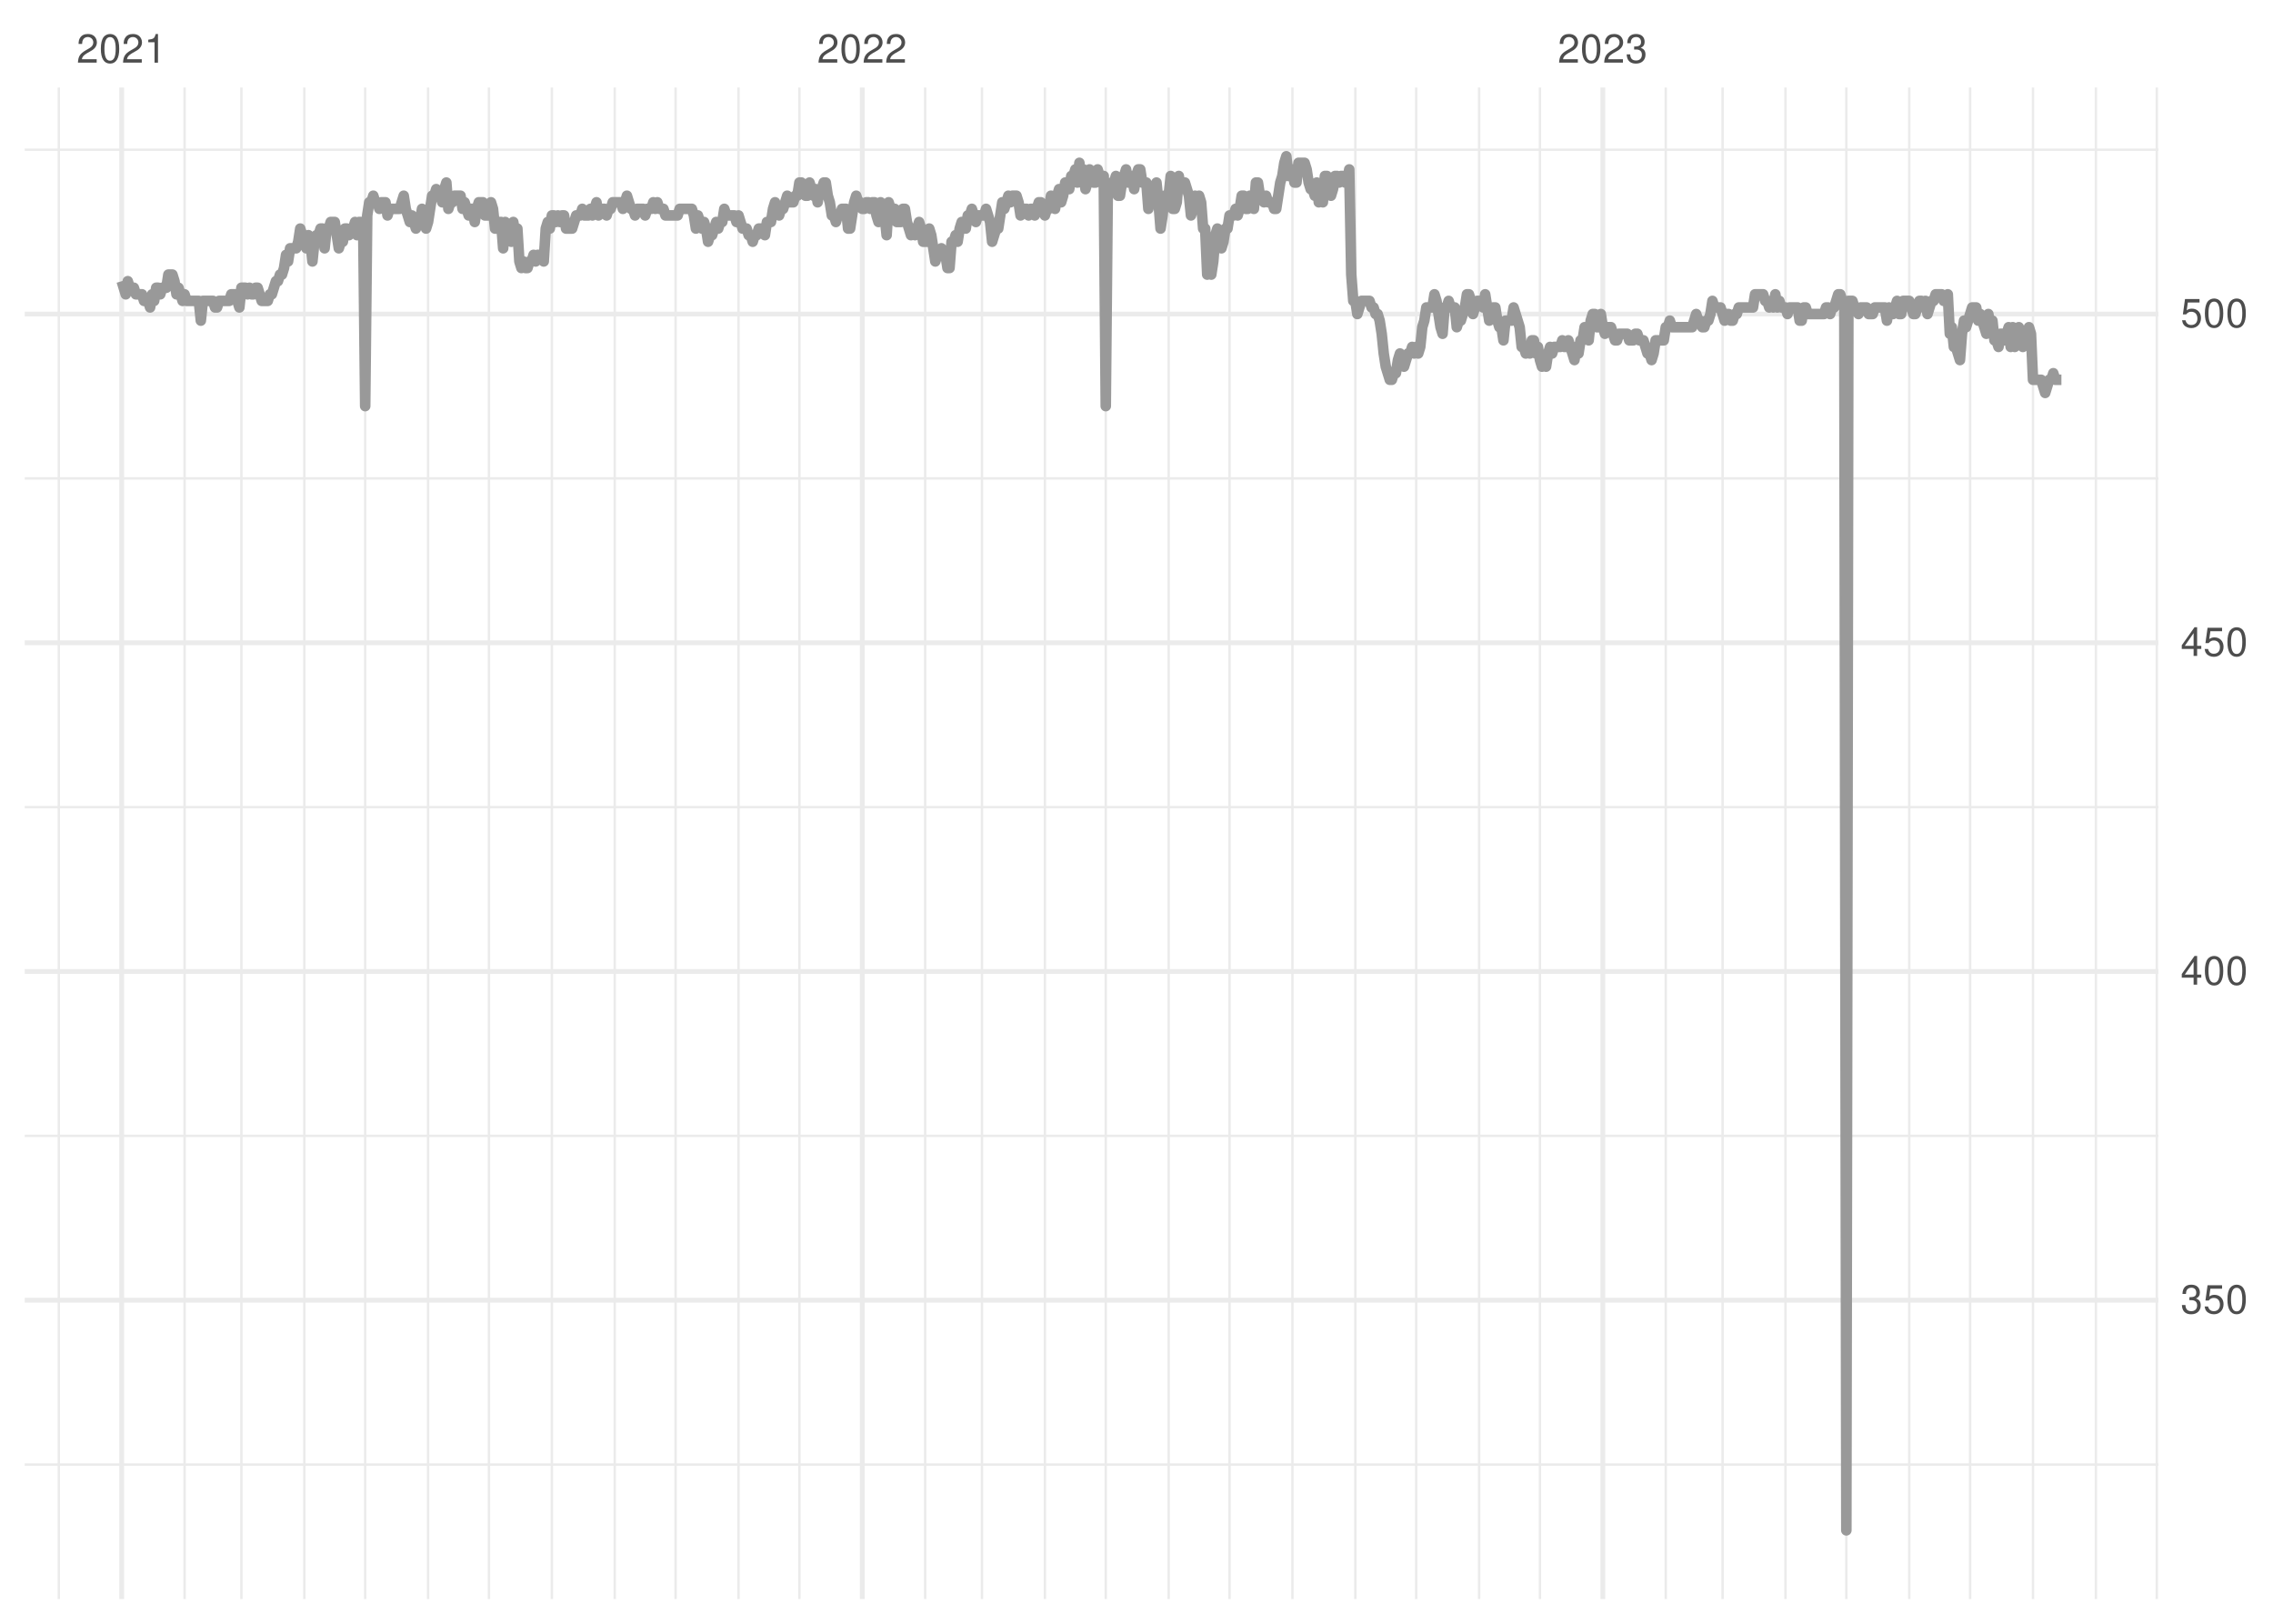<?xml version="1.0" encoding="UTF-8"?>
<svg xmlns="http://www.w3.org/2000/svg" xmlns:xlink="http://www.w3.org/1999/xlink" width="504pt" height="360pt" viewBox="0 0 504 360" version="1.1">
<defs>
<g>
<symbol overflow="visible" id="glyph0-0">
<path style="stroke:none;" d=""/>
</symbol>
<symbol overflow="visible" id="glyph0-1">
<path style="stroke:none;" d="M 4.453 -0.766 L 1.172 -0.766 C 1.25 -1.297 1.531 -1.625 2.297 -2.094 L 3.172 -2.594 C 4.047 -3.062 4.5 -3.719 4.5 -4.5 C 4.5 -5.031 4.281 -5.531 3.922 -5.875 C 3.547 -6.203 3.094 -6.359 2.5 -6.359 C 1.703 -6.359 1.125 -6.078 0.781 -5.531 C 0.547 -5.203 0.453 -4.797 0.438 -4.156 L 1.219 -4.156 C 1.234 -4.594 1.297 -4.844 1.406 -5.062 C 1.594 -5.438 2 -5.688 2.469 -5.688 C 3.172 -5.688 3.703 -5.172 3.703 -4.484 C 3.703 -3.969 3.406 -3.531 2.859 -3.219 L 2.047 -2.75 C 0.75 -2 0.375 -1.406 0.297 -0.016 L 4.453 -0.016 Z M 4.453 -0.766 "/>
</symbol>
<symbol overflow="visible" id="glyph0-2">
<path style="stroke:none;" d="M 2.422 -6.359 C 1.844 -6.359 1.312 -6.094 0.984 -5.672 C 0.578 -5.109 0.375 -4.25 0.375 -3.078 C 0.375 -0.938 1.078 0.203 2.422 0.203 C 3.734 0.203 4.453 -0.938 4.453 -3.031 C 4.453 -4.25 4.266 -5.078 3.859 -5.672 C 3.531 -6.109 3.016 -6.359 2.422 -6.359 Z M 2.422 -5.672 C 3.25 -5.672 3.672 -4.828 3.672 -3.094 C 3.672 -1.281 3.266 -0.438 2.406 -0.438 C 1.578 -0.438 1.172 -1.312 1.172 -3.062 C 1.172 -4.828 1.578 -5.672 2.422 -5.672 Z M 2.422 -5.672 "/>
</symbol>
<symbol overflow="visible" id="glyph0-3">
<path style="stroke:none;" d="M 2.281 -4.531 L 2.281 0 L 3.047 0 L 3.047 -6.359 L 2.547 -6.359 C 2.266 -5.391 2.094 -5.25 0.891 -5.094 L 0.891 -4.531 Z M 2.281 -4.531 "/>
</symbol>
<symbol overflow="visible" id="glyph0-4">
<path style="stroke:none;" d="M 1.938 -2.922 L 2.359 -2.922 C 3.203 -2.922 3.656 -2.531 3.656 -1.766 C 3.656 -0.969 3.172 -0.484 2.375 -0.484 C 1.516 -0.484 1.109 -0.922 1.062 -1.844 L 0.281 -1.844 C 0.312 -1.344 0.406 -1 0.547 -0.719 C 0.875 -0.109 1.484 0.203 2.344 0.203 C 3.625 0.203 4.453 -0.578 4.453 -1.781 C 4.453 -2.594 4.141 -3.031 3.391 -3.297 C 3.969 -3.531 4.266 -3.969 4.266 -4.609 C 4.266 -5.703 3.547 -6.359 2.359 -6.359 C 1.109 -6.359 0.438 -5.656 0.406 -4.312 L 1.188 -4.312 C 1.203 -4.703 1.234 -4.922 1.328 -5.109 C 1.5 -5.469 1.891 -5.688 2.375 -5.688 C 3.062 -5.688 3.469 -5.266 3.469 -4.578 C 3.469 -4.141 3.312 -3.859 2.969 -3.719 C 2.766 -3.625 2.484 -3.594 1.938 -3.578 Z M 1.938 -2.922 "/>
</symbol>
<symbol overflow="visible" id="glyph0-5">
<path style="stroke:none;" d="M 4.188 -6.234 L 0.969 -6.234 L 0.5 -2.844 L 1.219 -2.844 C 1.578 -3.266 1.875 -3.422 2.359 -3.422 C 3.203 -3.422 3.719 -2.844 3.719 -1.922 C 3.719 -1.031 3.203 -0.484 2.359 -0.484 C 1.688 -0.484 1.266 -0.828 1.078 -1.531 L 0.312 -1.531 C 0.406 -1.016 0.5 -0.781 0.688 -0.547 C 1.031 -0.078 1.672 0.203 2.375 0.203 C 3.641 0.203 4.516 -0.719 4.516 -2.031 C 4.516 -3.266 3.688 -4.109 2.5 -4.109 C 2.062 -4.109 1.703 -4 1.344 -3.734 L 1.594 -5.469 L 4.188 -5.469 Z M 4.188 -6.234 "/>
</symbol>
<symbol overflow="visible" id="glyph0-6">
<path style="stroke:none;" d="M 2.875 -1.547 L 2.875 0 L 3.656 0 L 3.656 -1.547 L 4.578 -1.547 L 4.578 -2.234 L 3.656 -2.234 L 3.656 -6.359 L 3.078 -6.359 L 0.25 -2.359 L 0.25 -1.547 Z M 2.875 -2.234 L 0.922 -2.234 L 2.875 -5.047 Z M 2.875 -2.234 "/>
</symbol>
</g>
<clipPath id="clip1">
  <path d="M 5.48 324 L 478.59 324 L 478.59 325 L 5.48 325 Z M 5.48 324 "/>
</clipPath>
<clipPath id="clip2">
  <path d="M 5.48 251 L 478.59 251 L 478.59 253 L 5.48 253 Z M 5.48 251 "/>
</clipPath>
<clipPath id="clip3">
  <path d="M 5.48 178 L 478.59 178 L 478.59 180 L 5.48 180 Z M 5.48 178 "/>
</clipPath>
<clipPath id="clip4">
  <path d="M 5.48 105 L 478.59 105 L 478.59 107 L 5.48 107 Z M 5.48 105 "/>
</clipPath>
<clipPath id="clip5">
  <path d="M 5.48 32 L 478.59 32 L 478.59 34 L 5.48 34 Z M 5.48 32 "/>
</clipPath>
<clipPath id="clip6">
  <path d="M 12 19.41 L 14 19.41 L 14 354.52 L 12 354.52 Z M 12 19.41 "/>
</clipPath>
<clipPath id="clip7">
  <path d="M 40 19.41 L 42 19.41 L 42 354.52 L 40 354.52 Z M 40 19.41 "/>
</clipPath>
<clipPath id="clip8">
  <path d="M 53 19.41 L 54 19.41 L 54 354.52 L 53 354.52 Z M 53 19.41 "/>
</clipPath>
<clipPath id="clip9">
  <path d="M 67 19.41 L 68 19.41 L 68 354.52 L 67 354.52 Z M 67 19.41 "/>
</clipPath>
<clipPath id="clip10">
  <path d="M 80 19.41 L 82 19.41 L 82 354.52 L 80 354.52 Z M 80 19.41 "/>
</clipPath>
<clipPath id="clip11">
  <path d="M 94 19.41 L 96 19.41 L 96 354.52 L 94 354.52 Z M 94 19.41 "/>
</clipPath>
<clipPath id="clip12">
  <path d="M 108 19.41 L 109 19.41 L 109 354.52 L 108 354.52 Z M 108 19.41 "/>
</clipPath>
<clipPath id="clip13">
  <path d="M 122 19.41 L 123 19.41 L 123 354.52 L 122 354.52 Z M 122 19.41 "/>
</clipPath>
<clipPath id="clip14">
  <path d="M 136 19.41 L 137 19.41 L 137 354.52 L 136 354.52 Z M 136 19.41 "/>
</clipPath>
<clipPath id="clip15">
  <path d="M 149 19.41 L 151 19.41 L 151 354.52 L 149 354.52 Z M 149 19.41 "/>
</clipPath>
<clipPath id="clip16">
  <path d="M 163 19.41 L 165 19.41 L 165 354.52 L 163 354.52 Z M 163 19.41 "/>
</clipPath>
<clipPath id="clip17">
  <path d="M 176 19.41 L 178 19.41 L 178 354.52 L 176 354.52 Z M 176 19.41 "/>
</clipPath>
<clipPath id="clip18">
  <path d="M 204 19.41 L 206 19.41 L 206 354.52 L 204 354.52 Z M 204 19.41 "/>
</clipPath>
<clipPath id="clip19">
  <path d="M 217 19.41 L 219 19.41 L 219 354.52 L 217 354.52 Z M 217 19.41 "/>
</clipPath>
<clipPath id="clip20">
  <path d="M 231 19.41 L 232 19.41 L 232 354.52 L 231 354.52 Z M 231 19.41 "/>
</clipPath>
<clipPath id="clip21">
  <path d="M 244 19.41 L 246 19.41 L 246 354.52 L 244 354.52 Z M 244 19.41 "/>
</clipPath>
<clipPath id="clip22">
  <path d="M 258 19.41 L 260 19.41 L 260 354.52 L 258 354.52 Z M 258 19.41 "/>
</clipPath>
<clipPath id="clip23">
  <path d="M 272 19.41 L 273 19.41 L 273 354.52 L 272 354.52 Z M 272 19.41 "/>
</clipPath>
<clipPath id="clip24">
  <path d="M 286 19.41 L 287 19.41 L 287 354.52 L 286 354.52 Z M 286 19.41 "/>
</clipPath>
<clipPath id="clip25">
  <path d="M 300 19.41 L 301 19.41 L 301 354.52 L 300 354.52 Z M 300 19.41 "/>
</clipPath>
<clipPath id="clip26">
  <path d="M 313 19.41 L 315 19.41 L 315 354.52 L 313 354.52 Z M 313 19.41 "/>
</clipPath>
<clipPath id="clip27">
  <path d="M 327 19.41 L 329 19.41 L 329 354.52 L 327 354.52 Z M 327 19.41 "/>
</clipPath>
<clipPath id="clip28">
  <path d="M 341 19.41 L 342 19.41 L 342 354.52 L 341 354.52 Z M 341 19.41 "/>
</clipPath>
<clipPath id="clip29">
  <path d="M 369 19.41 L 370 19.41 L 370 354.52 L 369 354.52 Z M 369 19.41 "/>
</clipPath>
<clipPath id="clip30">
  <path d="M 381 19.41 L 383 19.41 L 383 354.52 L 381 354.52 Z M 381 19.41 "/>
</clipPath>
<clipPath id="clip31">
  <path d="M 395 19.41 L 397 19.41 L 397 354.52 L 395 354.52 Z M 395 19.41 "/>
</clipPath>
<clipPath id="clip32">
  <path d="M 409 19.41 L 410 19.41 L 410 354.52 L 409 354.52 Z M 409 19.41 "/>
</clipPath>
<clipPath id="clip33">
  <path d="M 423 19.41 L 424 19.41 L 424 354.52 L 423 354.52 Z M 423 19.41 "/>
</clipPath>
<clipPath id="clip34">
  <path d="M 436 19.41 L 438 19.41 L 438 354.52 L 436 354.52 Z M 436 19.41 "/>
</clipPath>
<clipPath id="clip35">
  <path d="M 450 19.41 L 452 19.41 L 452 354.52 L 450 354.52 Z M 450 19.41 "/>
</clipPath>
<clipPath id="clip36">
  <path d="M 464 19.41 L 465 19.41 L 465 354.52 L 464 354.52 Z M 464 19.41 "/>
</clipPath>
<clipPath id="clip37">
  <path d="M 477 19.41 L 478.59 19.41 L 478.59 354.52 L 477 354.52 Z M 477 19.41 "/>
</clipPath>
<clipPath id="clip38">
  <path d="M 5.48 287 L 478.59 287 L 478.59 289 L 5.48 289 Z M 5.48 287 "/>
</clipPath>
<clipPath id="clip39">
  <path d="M 5.48 214 L 478.59 214 L 478.59 216 L 5.48 216 Z M 5.48 214 "/>
</clipPath>
<clipPath id="clip40">
  <path d="M 5.48 141 L 478.59 141 L 478.59 144 L 5.48 144 Z M 5.48 141 "/>
</clipPath>
<clipPath id="clip41">
  <path d="M 5.48 69 L 478.59 69 L 478.59 71 L 5.48 71 Z M 5.48 69 "/>
</clipPath>
<clipPath id="clip42">
  <path d="M 26 19.41 L 28 19.41 L 28 354.52 L 26 354.52 Z M 26 19.41 "/>
</clipPath>
<clipPath id="clip43">
  <path d="M 190 19.41 L 192 19.41 L 192 354.52 L 190 354.52 Z M 190 19.41 "/>
</clipPath>
<clipPath id="clip44">
  <path d="M 354 19.41 L 356 19.41 L 356 354.52 L 354 354.52 Z M 354 19.41 "/>
</clipPath>
</defs>
<g id="surface11">
<rect x="0" y="0" width="504" height="360" style="fill:rgb(100%,100%,100%);fill-opacity:1;stroke:none;"/>
<g clip-path="url(#clip1)" clip-rule="nonzero">
<path style="fill:none;stroke-width:0.533;stroke-linecap:butt;stroke-linejoin:round;stroke:rgb(92.157%,92.157%,92.157%);stroke-opacity:1;stroke-miterlimit:10;" d="M 5.48 324.711 L 478.59 324.711 "/>
</g>
<g clip-path="url(#clip2)" clip-rule="nonzero">
<path style="fill:none;stroke-width:0.533;stroke-linecap:butt;stroke-linejoin:round;stroke:rgb(92.157%,92.157%,92.157%);stroke-opacity:1;stroke-miterlimit:10;" d="M 5.48 251.832 L 478.59 251.832 "/>
</g>
<g clip-path="url(#clip3)" clip-rule="nonzero">
<path style="fill:none;stroke-width:0.533;stroke-linecap:butt;stroke-linejoin:round;stroke:rgb(92.157%,92.157%,92.157%);stroke-opacity:1;stroke-miterlimit:10;" d="M 5.48 178.949 L 478.59 178.949 "/>
</g>
<g clip-path="url(#clip4)" clip-rule="nonzero">
<path style="fill:none;stroke-width:0.533;stroke-linecap:butt;stroke-linejoin:round;stroke:rgb(92.157%,92.157%,92.157%);stroke-opacity:1;stroke-miterlimit:10;" d="M 5.48 106.066 L 478.59 106.066 "/>
</g>
<g clip-path="url(#clip5)" clip-rule="nonzero">
<path style="fill:none;stroke-width:0.533;stroke-linecap:butt;stroke-linejoin:round;stroke:rgb(92.157%,92.157%,92.157%);stroke-opacity:1;stroke-miterlimit:10;" d="M 5.48 33.188 L 478.59 33.188 "/>
</g>
<g clip-path="url(#clip6)" clip-rule="nonzero">
<path style="fill:none;stroke-width:0.533;stroke-linecap:butt;stroke-linejoin:round;stroke:rgb(92.157%,92.157%,92.157%);stroke-opacity:1;stroke-miterlimit:10;" d="M 13.039 354.52 L 13.039 19.41 "/>
</g>
<g clip-path="url(#clip7)" clip-rule="nonzero">
<path style="fill:none;stroke-width:0.533;stroke-linecap:butt;stroke-linejoin:round;stroke:rgb(92.157%,92.157%,92.157%);stroke-opacity:1;stroke-miterlimit:10;" d="M 40.93 354.52 L 40.93 19.41 "/>
</g>
<g clip-path="url(#clip8)" clip-rule="nonzero">
<path style="fill:none;stroke-width:0.533;stroke-linecap:butt;stroke-linejoin:round;stroke:rgb(92.157%,92.157%,92.157%);stroke-opacity:1;stroke-miterlimit:10;" d="M 53.527 354.52 L 53.527 19.41 "/>
</g>
<g clip-path="url(#clip9)" clip-rule="nonzero">
<path style="fill:none;stroke-width:0.533;stroke-linecap:butt;stroke-linejoin:round;stroke:rgb(92.157%,92.157%,92.157%);stroke-opacity:1;stroke-miterlimit:10;" d="M 67.477 354.52 L 67.477 19.41 "/>
</g>
<g clip-path="url(#clip10)" clip-rule="nonzero">
<path style="fill:none;stroke-width:0.533;stroke-linecap:butt;stroke-linejoin:round;stroke:rgb(92.157%,92.157%,92.157%);stroke-opacity:1;stroke-miterlimit:10;" d="M 80.973 354.52 L 80.973 19.41 "/>
</g>
<g clip-path="url(#clip11)" clip-rule="nonzero">
<path style="fill:none;stroke-width:0.533;stroke-linecap:butt;stroke-linejoin:round;stroke:rgb(92.157%,92.157%,92.157%);stroke-opacity:1;stroke-miterlimit:10;" d="M 94.918 354.52 L 94.918 19.41 "/>
</g>
<g clip-path="url(#clip12)" clip-rule="nonzero">
<path style="fill:none;stroke-width:0.533;stroke-linecap:butt;stroke-linejoin:round;stroke:rgb(92.157%,92.157%,92.157%);stroke-opacity:1;stroke-miterlimit:10;" d="M 108.414 354.52 L 108.414 19.41 "/>
</g>
<g clip-path="url(#clip13)" clip-rule="nonzero">
<path style="fill:none;stroke-width:0.533;stroke-linecap:butt;stroke-linejoin:round;stroke:rgb(92.157%,92.157%,92.157%);stroke-opacity:1;stroke-miterlimit:10;" d="M 122.363 354.52 L 122.363 19.41 "/>
</g>
<g clip-path="url(#clip14)" clip-rule="nonzero">
<path style="fill:none;stroke-width:0.533;stroke-linecap:butt;stroke-linejoin:round;stroke:rgb(92.157%,92.157%,92.157%);stroke-opacity:1;stroke-miterlimit:10;" d="M 136.309 354.52 L 136.309 19.41 "/>
</g>
<g clip-path="url(#clip15)" clip-rule="nonzero">
<path style="fill:none;stroke-width:0.533;stroke-linecap:butt;stroke-linejoin:round;stroke:rgb(92.157%,92.157%,92.157%);stroke-opacity:1;stroke-miterlimit:10;" d="M 149.805 354.52 L 149.805 19.41 "/>
</g>
<g clip-path="url(#clip16)" clip-rule="nonzero">
<path style="fill:none;stroke-width:0.533;stroke-linecap:butt;stroke-linejoin:round;stroke:rgb(92.157%,92.157%,92.157%);stroke-opacity:1;stroke-miterlimit:10;" d="M 163.754 354.52 L 163.754 19.41 "/>
</g>
<g clip-path="url(#clip17)" clip-rule="nonzero">
<path style="fill:none;stroke-width:0.533;stroke-linecap:butt;stroke-linejoin:round;stroke:rgb(92.157%,92.157%,92.157%);stroke-opacity:1;stroke-miterlimit:10;" d="M 177.25 354.52 L 177.25 19.41 "/>
</g>
<g clip-path="url(#clip18)" clip-rule="nonzero">
<path style="fill:none;stroke-width:0.533;stroke-linecap:butt;stroke-linejoin:round;stroke:rgb(92.157%,92.157%,92.157%);stroke-opacity:1;stroke-miterlimit:10;" d="M 205.145 354.52 L 205.145 19.41 "/>
</g>
<g clip-path="url(#clip19)" clip-rule="nonzero">
<path style="fill:none;stroke-width:0.533;stroke-linecap:butt;stroke-linejoin:round;stroke:rgb(92.157%,92.157%,92.157%);stroke-opacity:1;stroke-miterlimit:10;" d="M 217.738 354.52 L 217.738 19.41 "/>
</g>
<g clip-path="url(#clip20)" clip-rule="nonzero">
<path style="fill:none;stroke-width:0.533;stroke-linecap:butt;stroke-linejoin:round;stroke:rgb(92.157%,92.157%,92.157%);stroke-opacity:1;stroke-miterlimit:10;" d="M 231.688 354.52 L 231.688 19.41 "/>
</g>
<g clip-path="url(#clip21)" clip-rule="nonzero">
<path style="fill:none;stroke-width:0.533;stroke-linecap:butt;stroke-linejoin:round;stroke:rgb(92.157%,92.157%,92.157%);stroke-opacity:1;stroke-miterlimit:10;" d="M 245.184 354.52 L 245.184 19.41 "/>
</g>
<g clip-path="url(#clip22)" clip-rule="nonzero">
<path style="fill:none;stroke-width:0.533;stroke-linecap:butt;stroke-linejoin:round;stroke:rgb(92.157%,92.157%,92.157%);stroke-opacity:1;stroke-miterlimit:10;" d="M 259.129 354.52 L 259.129 19.41 "/>
</g>
<g clip-path="url(#clip23)" clip-rule="nonzero">
<path style="fill:none;stroke-width:0.533;stroke-linecap:butt;stroke-linejoin:round;stroke:rgb(92.157%,92.157%,92.157%);stroke-opacity:1;stroke-miterlimit:10;" d="M 272.629 354.52 L 272.629 19.41 "/>
</g>
<g clip-path="url(#clip24)" clip-rule="nonzero">
<path style="fill:none;stroke-width:0.533;stroke-linecap:butt;stroke-linejoin:round;stroke:rgb(92.157%,92.157%,92.157%);stroke-opacity:1;stroke-miterlimit:10;" d="M 286.574 354.52 L 286.574 19.41 "/>
</g>
<g clip-path="url(#clip25)" clip-rule="nonzero">
<path style="fill:none;stroke-width:0.533;stroke-linecap:butt;stroke-linejoin:round;stroke:rgb(92.157%,92.157%,92.157%);stroke-opacity:1;stroke-miterlimit:10;" d="M 300.52 354.52 L 300.52 19.41 "/>
</g>
<g clip-path="url(#clip26)" clip-rule="nonzero">
<path style="fill:none;stroke-width:0.533;stroke-linecap:butt;stroke-linejoin:round;stroke:rgb(92.157%,92.157%,92.157%);stroke-opacity:1;stroke-miterlimit:10;" d="M 314.016 354.52 L 314.016 19.41 "/>
</g>
<g clip-path="url(#clip27)" clip-rule="nonzero">
<path style="fill:none;stroke-width:0.533;stroke-linecap:butt;stroke-linejoin:round;stroke:rgb(92.157%,92.157%,92.157%);stroke-opacity:1;stroke-miterlimit:10;" d="M 327.965 354.52 L 327.965 19.41 "/>
</g>
<g clip-path="url(#clip28)" clip-rule="nonzero">
<path style="fill:none;stroke-width:0.533;stroke-linecap:butt;stroke-linejoin:round;stroke:rgb(92.157%,92.157%,92.157%);stroke-opacity:1;stroke-miterlimit:10;" d="M 341.461 354.52 L 341.461 19.41 "/>
</g>
<g clip-path="url(#clip29)" clip-rule="nonzero">
<path style="fill:none;stroke-width:0.533;stroke-linecap:butt;stroke-linejoin:round;stroke:rgb(92.157%,92.157%,92.157%);stroke-opacity:1;stroke-miterlimit:10;" d="M 369.355 354.52 L 369.355 19.41 "/>
</g>
<g clip-path="url(#clip30)" clip-rule="nonzero">
<path style="fill:none;stroke-width:0.533;stroke-linecap:butt;stroke-linejoin:round;stroke:rgb(92.157%,92.157%,92.157%);stroke-opacity:1;stroke-miterlimit:10;" d="M 381.953 354.52 L 381.953 19.41 "/>
</g>
<g clip-path="url(#clip31)" clip-rule="nonzero">
<path style="fill:none;stroke-width:0.533;stroke-linecap:butt;stroke-linejoin:round;stroke:rgb(92.157%,92.157%,92.157%);stroke-opacity:1;stroke-miterlimit:10;" d="M 395.898 354.52 L 395.898 19.41 "/>
</g>
<g clip-path="url(#clip32)" clip-rule="nonzero">
<path style="fill:none;stroke-width:0.533;stroke-linecap:butt;stroke-linejoin:round;stroke:rgb(92.157%,92.157%,92.157%);stroke-opacity:1;stroke-miterlimit:10;" d="M 409.395 354.52 L 409.395 19.41 "/>
</g>
<g clip-path="url(#clip33)" clip-rule="nonzero">
<path style="fill:none;stroke-width:0.533;stroke-linecap:butt;stroke-linejoin:round;stroke:rgb(92.157%,92.157%,92.157%);stroke-opacity:1;stroke-miterlimit:10;" d="M 423.344 354.52 L 423.344 19.41 "/>
</g>
<g clip-path="url(#clip34)" clip-rule="nonzero">
<path style="fill:none;stroke-width:0.533;stroke-linecap:butt;stroke-linejoin:round;stroke:rgb(92.157%,92.157%,92.157%);stroke-opacity:1;stroke-miterlimit:10;" d="M 436.84 354.52 L 436.84 19.41 "/>
</g>
<g clip-path="url(#clip35)" clip-rule="nonzero">
<path style="fill:none;stroke-width:0.533;stroke-linecap:butt;stroke-linejoin:round;stroke:rgb(92.157%,92.157%,92.157%);stroke-opacity:1;stroke-miterlimit:10;" d="M 450.785 354.52 L 450.785 19.41 "/>
</g>
<g clip-path="url(#clip36)" clip-rule="nonzero">
<path style="fill:none;stroke-width:0.533;stroke-linecap:butt;stroke-linejoin:round;stroke:rgb(92.157%,92.157%,92.157%);stroke-opacity:1;stroke-miterlimit:10;" d="M 464.73 354.52 L 464.73 19.41 "/>
</g>
<g clip-path="url(#clip37)" clip-rule="nonzero">
<path style="fill:none;stroke-width:0.533;stroke-linecap:butt;stroke-linejoin:round;stroke:rgb(92.157%,92.157%,92.157%);stroke-opacity:1;stroke-miterlimit:10;" d="M 478.23 354.52 L 478.23 19.41 "/>
</g>
<g clip-path="url(#clip38)" clip-rule="nonzero">
<path style="fill:none;stroke-width:1.067;stroke-linecap:butt;stroke-linejoin:round;stroke:rgb(92.157%,92.157%,92.157%);stroke-opacity:1;stroke-miterlimit:10;" d="M 5.48 288.27 L 478.59 288.27 "/>
</g>
<g clip-path="url(#clip39)" clip-rule="nonzero">
<path style="fill:none;stroke-width:1.067;stroke-linecap:butt;stroke-linejoin:round;stroke:rgb(92.157%,92.157%,92.157%);stroke-opacity:1;stroke-miterlimit:10;" d="M 5.48 215.391 L 478.59 215.391 "/>
</g>
<g clip-path="url(#clip40)" clip-rule="nonzero">
<path style="fill:none;stroke-width:1.067;stroke-linecap:butt;stroke-linejoin:round;stroke:rgb(92.157%,92.157%,92.157%);stroke-opacity:1;stroke-miterlimit:10;" d="M 5.48 142.508 L 478.59 142.508 "/>
</g>
<g clip-path="url(#clip41)" clip-rule="nonzero">
<path style="fill:none;stroke-width:1.067;stroke-linecap:butt;stroke-linejoin:round;stroke:rgb(92.157%,92.157%,92.157%);stroke-opacity:1;stroke-miterlimit:10;" d="M 5.48 69.625 L 478.59 69.625 "/>
</g>
<g clip-path="url(#clip42)" clip-rule="nonzero">
<path style="fill:none;stroke-width:1.067;stroke-linecap:butt;stroke-linejoin:round;stroke:rgb(92.157%,92.157%,92.157%);stroke-opacity:1;stroke-miterlimit:10;" d="M 26.984 354.52 L 26.984 19.41 "/>
</g>
<g clip-path="url(#clip43)" clip-rule="nonzero">
<path style="fill:none;stroke-width:1.067;stroke-linecap:butt;stroke-linejoin:round;stroke:rgb(92.157%,92.157%,92.157%);stroke-opacity:1;stroke-miterlimit:10;" d="M 191.195 354.52 L 191.195 19.41 "/>
</g>
<g clip-path="url(#clip44)" clip-rule="nonzero">
<path style="fill:none;stroke-width:1.067;stroke-linecap:butt;stroke-linejoin:round;stroke:rgb(92.157%,92.157%,92.157%);stroke-opacity:1;stroke-miterlimit:10;" d="M 355.406 354.52 L 355.406 19.41 "/>
</g>
<path style="fill:none;stroke-width:2.347;stroke-linecap:butt;stroke-linejoin:round;stroke:rgb(60%,60%,60%);stroke-opacity:1;stroke-miterlimit:10;" d="M 26.984 62.34 L 27.883 65.254 L 28.336 62.34 L 28.785 63.797 L 29.684 63.797 L 30.133 65.254 L 31.484 65.254 L 31.934 66.711 L 32.832 66.711 L 33.281 68.168 L 33.734 65.254 L 34.184 66.711 L 34.633 63.797 L 35.082 63.797 L 35.531 65.254 L 35.98 63.797 L 36.883 63.797 L 37.332 60.879 L 38.23 60.879 L 38.684 62.34 L 39.133 65.254 L 39.582 63.797 L 40.48 66.711 L 40.93 65.254 L 41.383 66.711 L 44.082 66.711 L 44.531 71.086 L 44.98 66.711 L 47.23 66.711 L 47.68 68.168 L 48.129 68.168 L 48.578 66.711 L 50.828 66.711 L 51.277 65.254 L 52.18 65.254 L 53.078 68.168 L 53.527 63.797 L 54.43 63.797 L 54.879 65.254 L 55.328 63.797 L 55.777 65.254 L 56.227 65.254 L 56.676 63.797 L 57.129 63.797 L 58.027 66.711 L 59.375 66.711 L 59.828 65.254 L 60.277 65.254 L 61.176 62.34 L 61.625 62.34 L 62.078 60.879 L 62.527 60.879 L 62.977 59.422 L 63.426 56.508 L 63.875 57.965 L 64.324 55.051 L 65.676 55.051 L 66.125 53.594 L 66.574 50.676 L 67.023 52.137 L 67.477 53.594 L 67.926 55.051 L 68.375 52.137 L 68.824 53.594 L 69.273 57.965 L 69.723 53.594 L 70.176 52.137 L 70.625 52.137 L 71.074 50.676 L 71.523 50.676 L 71.973 55.051 L 72.426 50.676 L 72.875 50.676 L 73.324 49.219 L 74.223 49.219 L 74.672 52.137 L 75.125 55.051 L 75.574 53.594 L 76.023 53.594 L 76.473 50.676 L 76.922 50.676 L 77.371 52.137 L 77.824 50.676 L 78.273 50.676 L 78.723 49.219 L 79.172 52.137 L 79.621 49.219 L 80.523 49.219 L 80.973 90.035 L 81.422 47.762 L 81.871 44.848 L 82.32 44.848 L 82.77 43.391 L 83.223 44.848 L 83.672 44.848 L 84.121 46.305 L 84.57 44.848 L 85.473 44.848 L 85.922 47.762 L 86.371 46.305 L 88.621 46.305 L 89.52 43.391 L 89.969 46.305 L 90.418 47.762 L 90.871 49.219 L 91.32 47.762 L 92.219 50.676 L 92.668 49.219 L 93.117 49.219 L 93.57 46.305 L 94.02 49.219 L 94.469 50.676 L 94.918 49.219 L 95.367 46.305 L 95.82 43.391 L 96.27 43.391 L 96.719 41.93 L 97.168 43.391 L 97.617 43.391 L 98.066 44.848 L 98.52 41.93 L 98.969 40.473 L 99.418 46.305 L 99.867 44.848 L 100.316 44.848 L 100.766 43.391 L 102.117 43.391 L 102.566 46.305 L 103.016 44.848 L 103.465 46.305 L 103.918 47.762 L 104.367 46.305 L 104.816 46.305 L 105.266 49.219 L 105.715 46.305 L 106.164 44.848 L 107.066 44.848 L 107.516 47.762 L 108.414 47.762 L 108.867 44.848 L 109.316 46.305 L 109.766 50.676 L 110.215 50.676 L 110.664 49.219 L 111.113 49.219 L 111.566 55.051 L 112.016 49.219 L 112.465 50.676 L 112.914 50.676 L 113.363 53.594 L 113.812 49.219 L 114.266 52.137 L 114.715 50.676 L 115.164 57.965 L 115.613 59.422 L 116.062 57.965 L 116.512 59.422 L 116.965 59.422 L 117.414 57.965 L 117.863 57.965 L 118.312 56.508 L 118.762 57.965 L 119.215 56.508 L 120.113 56.508 L 120.562 57.965 L 121.012 50.676 L 121.461 49.219 L 121.914 50.676 L 122.363 47.762 L 122.812 47.762 L 123.262 49.219 L 123.711 47.762 L 124.16 49.219 L 124.613 47.762 L 125.062 47.762 L 125.512 50.676 L 126.859 50.676 L 127.312 49.219 L 127.762 47.762 L 128.66 47.762 L 129.109 46.305 L 129.559 47.762 L 130.461 47.762 L 130.91 46.305 L 131.359 47.762 L 131.809 46.305 L 132.262 44.848 L 132.711 47.762 L 133.16 46.305 L 134.059 46.305 L 134.508 47.762 L 134.961 46.305 L 135.41 46.305 L 135.859 44.848 L 137.66 44.848 L 138.109 46.305 L 139.008 43.391 L 139.906 46.305 L 140.359 46.305 L 140.809 47.762 L 141.258 46.305 L 142.609 46.305 L 143.059 47.762 L 143.508 46.305 L 144.406 46.305 L 144.855 44.848 L 145.309 46.305 L 145.758 44.848 L 146.207 46.305 L 147.105 46.305 L 147.555 47.762 L 150.254 47.762 L 150.707 46.305 L 153.406 46.305 L 153.855 47.762 L 154.305 50.676 L 154.754 47.762 L 155.203 49.219 L 155.656 50.676 L 156.105 49.219 L 156.555 50.676 L 157.004 53.594 L 157.453 52.137 L 157.902 52.137 L 158.355 50.676 L 158.805 49.219 L 159.254 50.676 L 159.703 49.219 L 160.152 49.219 L 160.602 46.305 L 161.055 47.762 L 162.852 47.762 L 163.301 49.219 L 163.754 47.762 L 164.652 50.676 L 165.551 50.676 L 166.004 52.137 L 166.453 52.137 L 166.902 53.594 L 167.352 52.137 L 167.801 52.137 L 168.25 50.676 L 169.152 50.676 L 169.602 52.137 L 170.051 49.219 L 170.949 49.219 L 171.402 46.305 L 171.852 44.848 L 172.75 47.762 L 173.199 46.305 L 173.648 46.305 L 174.102 44.848 L 174.551 43.391 L 175 44.848 L 175.898 44.848 L 176.348 43.391 L 176.801 43.391 L 177.25 40.473 L 177.699 40.473 L 178.148 41.93 L 178.598 43.391 L 179.051 43.391 L 179.5 40.473 L 179.949 41.93 L 180.398 43.391 L 180.848 41.93 L 181.297 44.848 L 181.75 41.93 L 182.199 41.93 L 182.648 40.473 L 183.098 40.473 L 183.547 43.391 L 183.996 44.848 L 184.449 47.762 L 184.898 47.762 L 185.348 49.219 L 185.797 47.762 L 186.246 47.762 L 186.695 46.305 L 187.598 46.305 L 188.047 50.676 L 188.496 50.676 L 188.945 47.762 L 189.398 44.848 L 189.848 43.391 L 190.297 44.848 L 190.746 44.848 L 191.195 46.305 L 191.645 46.305 L 192.098 44.848 L 192.547 44.848 L 192.996 46.305 L 193.445 44.848 L 193.895 44.848 L 194.344 47.762 L 194.797 49.219 L 195.246 44.848 L 196.145 47.762 L 196.594 52.137 L 197.043 44.848 L 197.496 46.305 L 197.945 47.762 L 198.395 46.305 L 198.844 49.219 L 199.742 49.219 L 200.195 46.305 L 200.645 46.305 L 201.094 49.219 L 201.543 50.676 L 201.992 52.137 L 202.445 50.676 L 202.895 52.137 L 203.344 50.676 L 203.793 49.219 L 204.242 50.676 L 204.691 53.594 L 205.594 53.594 L 206.043 50.676 L 206.492 52.137 L 207.391 57.965 L 207.844 56.508 L 208.293 56.508 L 208.742 55.051 L 209.191 56.508 L 209.641 56.508 L 210.09 59.422 L 210.543 59.422 L 210.992 53.594 L 211.441 53.594 L 211.891 52.137 L 212.34 53.594 L 212.793 50.676 L 213.242 49.219 L 213.691 49.219 L 214.141 50.676 L 214.59 47.762 L 215.039 47.762 L 215.492 46.305 L 216.391 49.219 L 216.84 47.762 L 218.191 47.762 L 218.641 46.305 L 219.539 49.219 L 219.988 53.594 L 220.438 52.137 L 220.891 50.676 L 221.34 50.676 L 222.238 44.848 L 222.688 46.305 L 223.137 44.848 L 223.59 43.391 L 224.039 44.848 L 224.488 43.391 L 225.387 43.391 L 225.84 44.848 L 226.289 47.762 L 226.738 46.305 L 227.637 46.305 L 228.086 47.762 L 228.539 46.305 L 228.988 46.305 L 229.438 47.762 L 230.336 44.848 L 230.785 44.848 L 231.238 46.305 L 231.688 47.762 L 232.137 46.305 L 232.586 46.305 L 233.035 43.391 L 233.484 44.848 L 233.938 46.305 L 234.387 43.391 L 234.836 41.93 L 235.285 44.848 L 235.734 43.391 L 236.188 40.473 L 236.637 40.473 L 237.086 41.93 L 237.535 39.016 L 237.984 39.016 L 238.434 37.559 L 238.887 40.473 L 239.336 36.102 L 239.785 40.473 L 240.234 37.559 L 240.684 41.93 L 241.133 40.473 L 241.586 37.559 L 242.484 40.473 L 242.934 40.473 L 243.383 37.559 L 243.832 39.016 L 244.285 40.473 L 244.734 39.016 L 245.184 90.035 L 245.633 41.93 L 246.082 41.93 L 246.531 40.473 L 246.984 40.473 L 247.434 39.016 L 247.883 43.391 L 248.332 43.391 L 248.781 40.473 L 249.234 39.016 L 249.684 37.559 L 250.133 40.473 L 250.582 39.016 L 251.031 39.016 L 251.48 41.93 L 251.934 39.016 L 252.383 37.559 L 252.832 37.559 L 253.281 40.473 L 254.18 40.473 L 254.633 46.305 L 255.082 41.93 L 255.531 41.93 L 255.98 43.391 L 256.43 40.473 L 256.879 44.848 L 257.332 50.676 L 257.781 47.762 L 258.23 43.391 L 258.68 44.848 L 259.129 43.391 L 259.582 39.016 L 260.031 46.305 L 260.48 46.305 L 260.93 44.848 L 261.379 39.016 L 261.828 41.93 L 262.281 40.473 L 262.73 40.473 L 263.18 41.93 L 263.629 43.391 L 264.078 47.762 L 264.527 46.305 L 264.98 43.391 L 265.43 44.848 L 265.879 43.391 L 266.328 44.848 L 266.777 50.676 L 267.227 50.676 L 267.68 60.879 L 268.129 57.965 L 268.578 60.879 L 269.027 57.965 L 269.477 52.137 L 269.93 50.676 L 270.379 52.137 L 270.828 55.051 L 271.277 53.594 L 271.727 50.676 L 272.176 50.676 L 272.629 47.762 L 273.527 47.762 L 273.977 46.305 L 274.426 47.762 L 274.875 46.305 L 275.328 43.391 L 275.777 43.391 L 276.227 46.305 L 276.676 46.305 L 277.125 43.391 L 277.574 43.391 L 278.027 46.305 L 278.477 40.473 L 278.926 40.473 L 279.375 43.391 L 279.824 43.391 L 280.273 44.848 L 280.727 43.391 L 281.176 44.848 L 282.074 44.848 L 282.523 46.305 L 282.977 46.305 L 283.426 43.391 L 283.875 40.473 L 284.324 39.016 L 284.773 36.102 L 285.223 34.645 L 285.676 39.016 L 286.125 37.559 L 286.574 37.559 L 287.023 40.473 L 287.473 40.473 L 287.922 36.102 L 289.273 36.102 L 289.723 37.559 L 290.172 40.473 L 290.621 41.93 L 291.074 41.93 L 291.523 43.391 L 291.973 40.473 L 292.422 44.848 L 292.871 43.391 L 293.324 44.848 L 293.773 39.016 L 294.223 39.016 L 294.672 41.93 L 295.121 43.391 L 295.57 41.93 L 296.023 39.016 L 296.473 39.016 L 296.922 40.473 L 297.371 39.016 L 297.82 39.016 L 298.27 40.473 L 298.723 40.473 L 299.172 37.559 L 299.621 60.879 L 300.07 66.711 L 300.52 66.711 L 300.969 69.625 L 301.422 68.168 L 301.871 66.711 L 303.668 66.711 L 304.121 68.168 L 304.57 68.168 L 305.02 69.625 L 305.469 69.625 L 305.918 71.086 L 306.371 74 L 306.82 78.371 L 307.27 81.289 L 308.168 84.203 L 308.617 84.203 L 309.07 82.746 L 309.52 82.746 L 309.969 79.828 L 310.418 78.371 L 310.867 79.828 L 311.316 81.289 L 311.77 79.828 L 312.219 78.371 L 312.668 78.371 L 313.117 76.914 L 313.566 78.371 L 314.016 76.914 L 314.469 78.371 L 314.918 76.914 L 315.367 72.543 L 315.816 71.086 L 316.266 68.168 L 317.617 68.168 L 318.066 65.254 L 318.516 66.711 L 318.965 69.625 L 319.418 72.543 L 319.867 74 L 320.316 68.168 L 320.766 68.168 L 321.215 66.711 L 321.664 68.168 L 322.566 68.168 L 323.016 72.543 L 323.465 71.086 L 323.914 71.086 L 324.363 69.625 L 324.816 68.168 L 325.266 65.254 L 325.715 65.254 L 326.164 66.711 L 326.613 69.625 L 327.062 68.168 L 327.516 66.711 L 328.414 66.711 L 328.863 68.168 L 329.312 65.254 L 329.766 68.168 L 330.215 71.086 L 330.664 69.625 L 331.113 68.168 L 331.562 68.168 L 332.012 71.086 L 332.465 72.543 L 332.914 72.543 L 333.363 75.457 L 333.812 71.086 L 335.164 71.086 L 335.613 68.168 L 336.062 69.625 L 336.512 71.086 L 336.961 72.543 L 337.41 76.914 L 337.863 76.914 L 338.312 78.371 L 338.762 76.914 L 339.211 78.371 L 339.66 75.457 L 340.113 75.457 L 340.562 78.371 L 341.012 76.914 L 341.461 79.828 L 341.91 81.289 L 342.359 79.828 L 342.812 81.289 L 343.262 78.371 L 343.711 76.914 L 344.16 78.371 L 344.609 76.914 L 345.961 76.914 L 346.41 75.457 L 346.859 76.914 L 347.309 76.914 L 347.758 75.457 L 348.211 76.914 L 349.109 79.828 L 349.559 76.914 L 350.008 78.371 L 350.457 75.457 L 350.91 75.457 L 351.359 72.543 L 352.258 75.457 L 352.707 71.086 L 353.16 69.625 L 353.609 69.625 L 354.059 72.543 L 354.508 72.543 L 354.957 69.625 L 355.406 72.543 L 355.859 74 L 356.309 72.543 L 357.207 72.543 L 358.105 75.457 L 358.559 75.457 L 359.008 74 L 360.805 74 L 361.258 75.457 L 362.156 75.457 L 362.605 74 L 363.055 74 L 363.508 75.457 L 364.406 75.457 L 365.305 78.371 L 365.754 78.371 L 366.207 79.828 L 366.656 78.371 L 367.105 75.457 L 368.906 75.457 L 369.355 72.543 L 369.805 72.543 L 370.254 71.086 L 370.703 72.543 L 375.203 72.543 L 375.652 71.086 L 376.102 69.625 L 376.555 71.086 L 377.004 71.086 L 377.453 72.543 L 377.902 72.543 L 378.352 71.086 L 378.801 71.086 L 379.254 69.625 L 379.703 66.711 L 380.152 68.168 L 381.5 68.168 L 381.953 69.625 L 382.402 71.086 L 382.852 69.625 L 383.301 69.625 L 383.75 71.086 L 384.199 71.086 L 384.652 69.625 L 385.102 69.625 L 385.551 68.168 L 388.699 68.168 L 389.148 65.254 L 390.949 65.254 L 391.398 66.711 L 391.848 66.711 L 392.301 68.168 L 392.75 66.711 L 393.199 68.168 L 393.648 65.254 L 394.098 68.168 L 394.547 66.711 L 395 68.168 L 395.898 68.168 L 396.348 69.625 L 396.797 68.168 L 398.598 68.168 L 399.047 71.086 L 399.496 71.086 L 399.949 68.168 L 400.398 68.168 L 400.848 69.625 L 404.445 69.625 L 404.895 68.168 L 405.348 68.168 L 405.797 69.625 L 406.246 68.168 L 406.695 68.168 L 407.594 65.254 L 408.047 65.254 L 408.496 66.711 L 408.945 66.711 L 409.395 339.289 L 409.844 66.711 L 410.746 66.711 L 411.195 68.168 L 411.645 68.168 L 412.094 69.625 L 412.543 68.168 L 413.895 68.168 L 414.344 69.625 L 415.242 69.625 L 415.695 68.168 L 417.941 68.168 L 418.395 71.086 L 418.844 68.168 L 419.293 69.625 L 419.742 69.625 L 420.641 66.711 L 421.094 69.625 L 421.543 69.625 L 421.992 66.711 L 423.344 66.711 L 424.242 69.625 L 424.691 69.625 L 425.59 66.711 L 426.043 66.711 L 426.492 68.168 L 426.941 66.711 L 427.391 69.625 L 428.289 66.711 L 428.742 66.711 L 429.191 65.254 L 430.539 65.254 L 430.988 66.711 L 431.441 66.711 L 431.891 65.254 L 432.34 74 L 432.789 72.543 L 433.238 76.914 L 433.691 76.914 L 434.59 79.828 L 435.039 74 L 435.488 71.086 L 435.938 72.543 L 436.391 71.086 L 436.84 69.625 L 437.289 68.168 L 438.188 68.168 L 438.637 71.086 L 439.09 69.625 L 439.539 71.086 L 440.438 74 L 440.887 69.625 L 441.336 72.543 L 441.789 71.086 L 442.238 75.457 L 442.688 75.457 L 443.137 76.914 L 443.586 74 L 444.035 74 L 444.488 75.457 L 445.387 72.543 L 445.836 76.914 L 446.285 72.543 L 446.738 76.914 L 447.188 74 L 447.637 72.543 L 448.086 74 L 448.535 76.914 L 448.984 74 L 449.438 75.457 L 449.887 72.543 L 450.336 74 L 450.785 84.203 L 452.586 84.203 L 453.484 87.117 L 454.383 84.203 L 454.836 84.203 L 455.285 82.746 L 455.734 84.203 L 457.086 84.203 "/>
<g style="fill:rgb(30.196%,30.196%,30.196%);fill-opacity:1;">
  <use xlink:href="#glyph0-1" x="16.984" y="13.896"/>
  <use xlink:href="#glyph0-2" x="21.984" y="13.896"/>
  <use xlink:href="#glyph0-1" x="26.984" y="13.896"/>
  <use xlink:href="#glyph0-3" x="31.984" y="13.896"/>
</g>
<g style="fill:rgb(30.196%,30.196%,30.196%);fill-opacity:1;">
  <use xlink:href="#glyph0-1" x="181.195" y="13.896"/>
  <use xlink:href="#glyph0-2" x="186.195" y="13.896"/>
  <use xlink:href="#glyph0-1" x="191.195" y="13.896"/>
  <use xlink:href="#glyph0-1" x="196.195" y="13.896"/>
</g>
<g style="fill:rgb(30.196%,30.196%,30.196%);fill-opacity:1;">
  <use xlink:href="#glyph0-1" x="345.406" y="13.896"/>
  <use xlink:href="#glyph0-2" x="350.406" y="13.896"/>
  <use xlink:href="#glyph0-1" x="355.406" y="13.896"/>
  <use xlink:href="#glyph0-4" x="360.406" y="13.896"/>
</g>
<g style="fill:rgb(30.196%,30.196%,30.196%);fill-opacity:1;">
  <use xlink:href="#glyph0-4" x="483.52" y="291.185"/>
  <use xlink:href="#glyph0-5" x="488.52" y="291.185"/>
  <use xlink:href="#glyph0-2" x="493.52" y="291.185"/>
</g>
<g style="fill:rgb(30.196%,30.196%,30.196%);fill-opacity:1;">
  <use xlink:href="#glyph0-6" x="483.52" y="218.306"/>
  <use xlink:href="#glyph0-2" x="488.52" y="218.306"/>
  <use xlink:href="#glyph0-2" x="493.52" y="218.306"/>
</g>
<g style="fill:rgb(30.196%,30.196%,30.196%);fill-opacity:1;">
  <use xlink:href="#glyph0-6" x="483.52" y="145.423"/>
  <use xlink:href="#glyph0-5" x="488.52" y="145.423"/>
  <use xlink:href="#glyph0-2" x="493.52" y="145.423"/>
</g>
<g style="fill:rgb(30.196%,30.196%,30.196%);fill-opacity:1;">
  <use xlink:href="#glyph0-5" x="483.52" y="72.54"/>
  <use xlink:href="#glyph0-2" x="488.52" y="72.54"/>
  <use xlink:href="#glyph0-2" x="493.52" y="72.54"/>
</g>
</g>
</svg>
